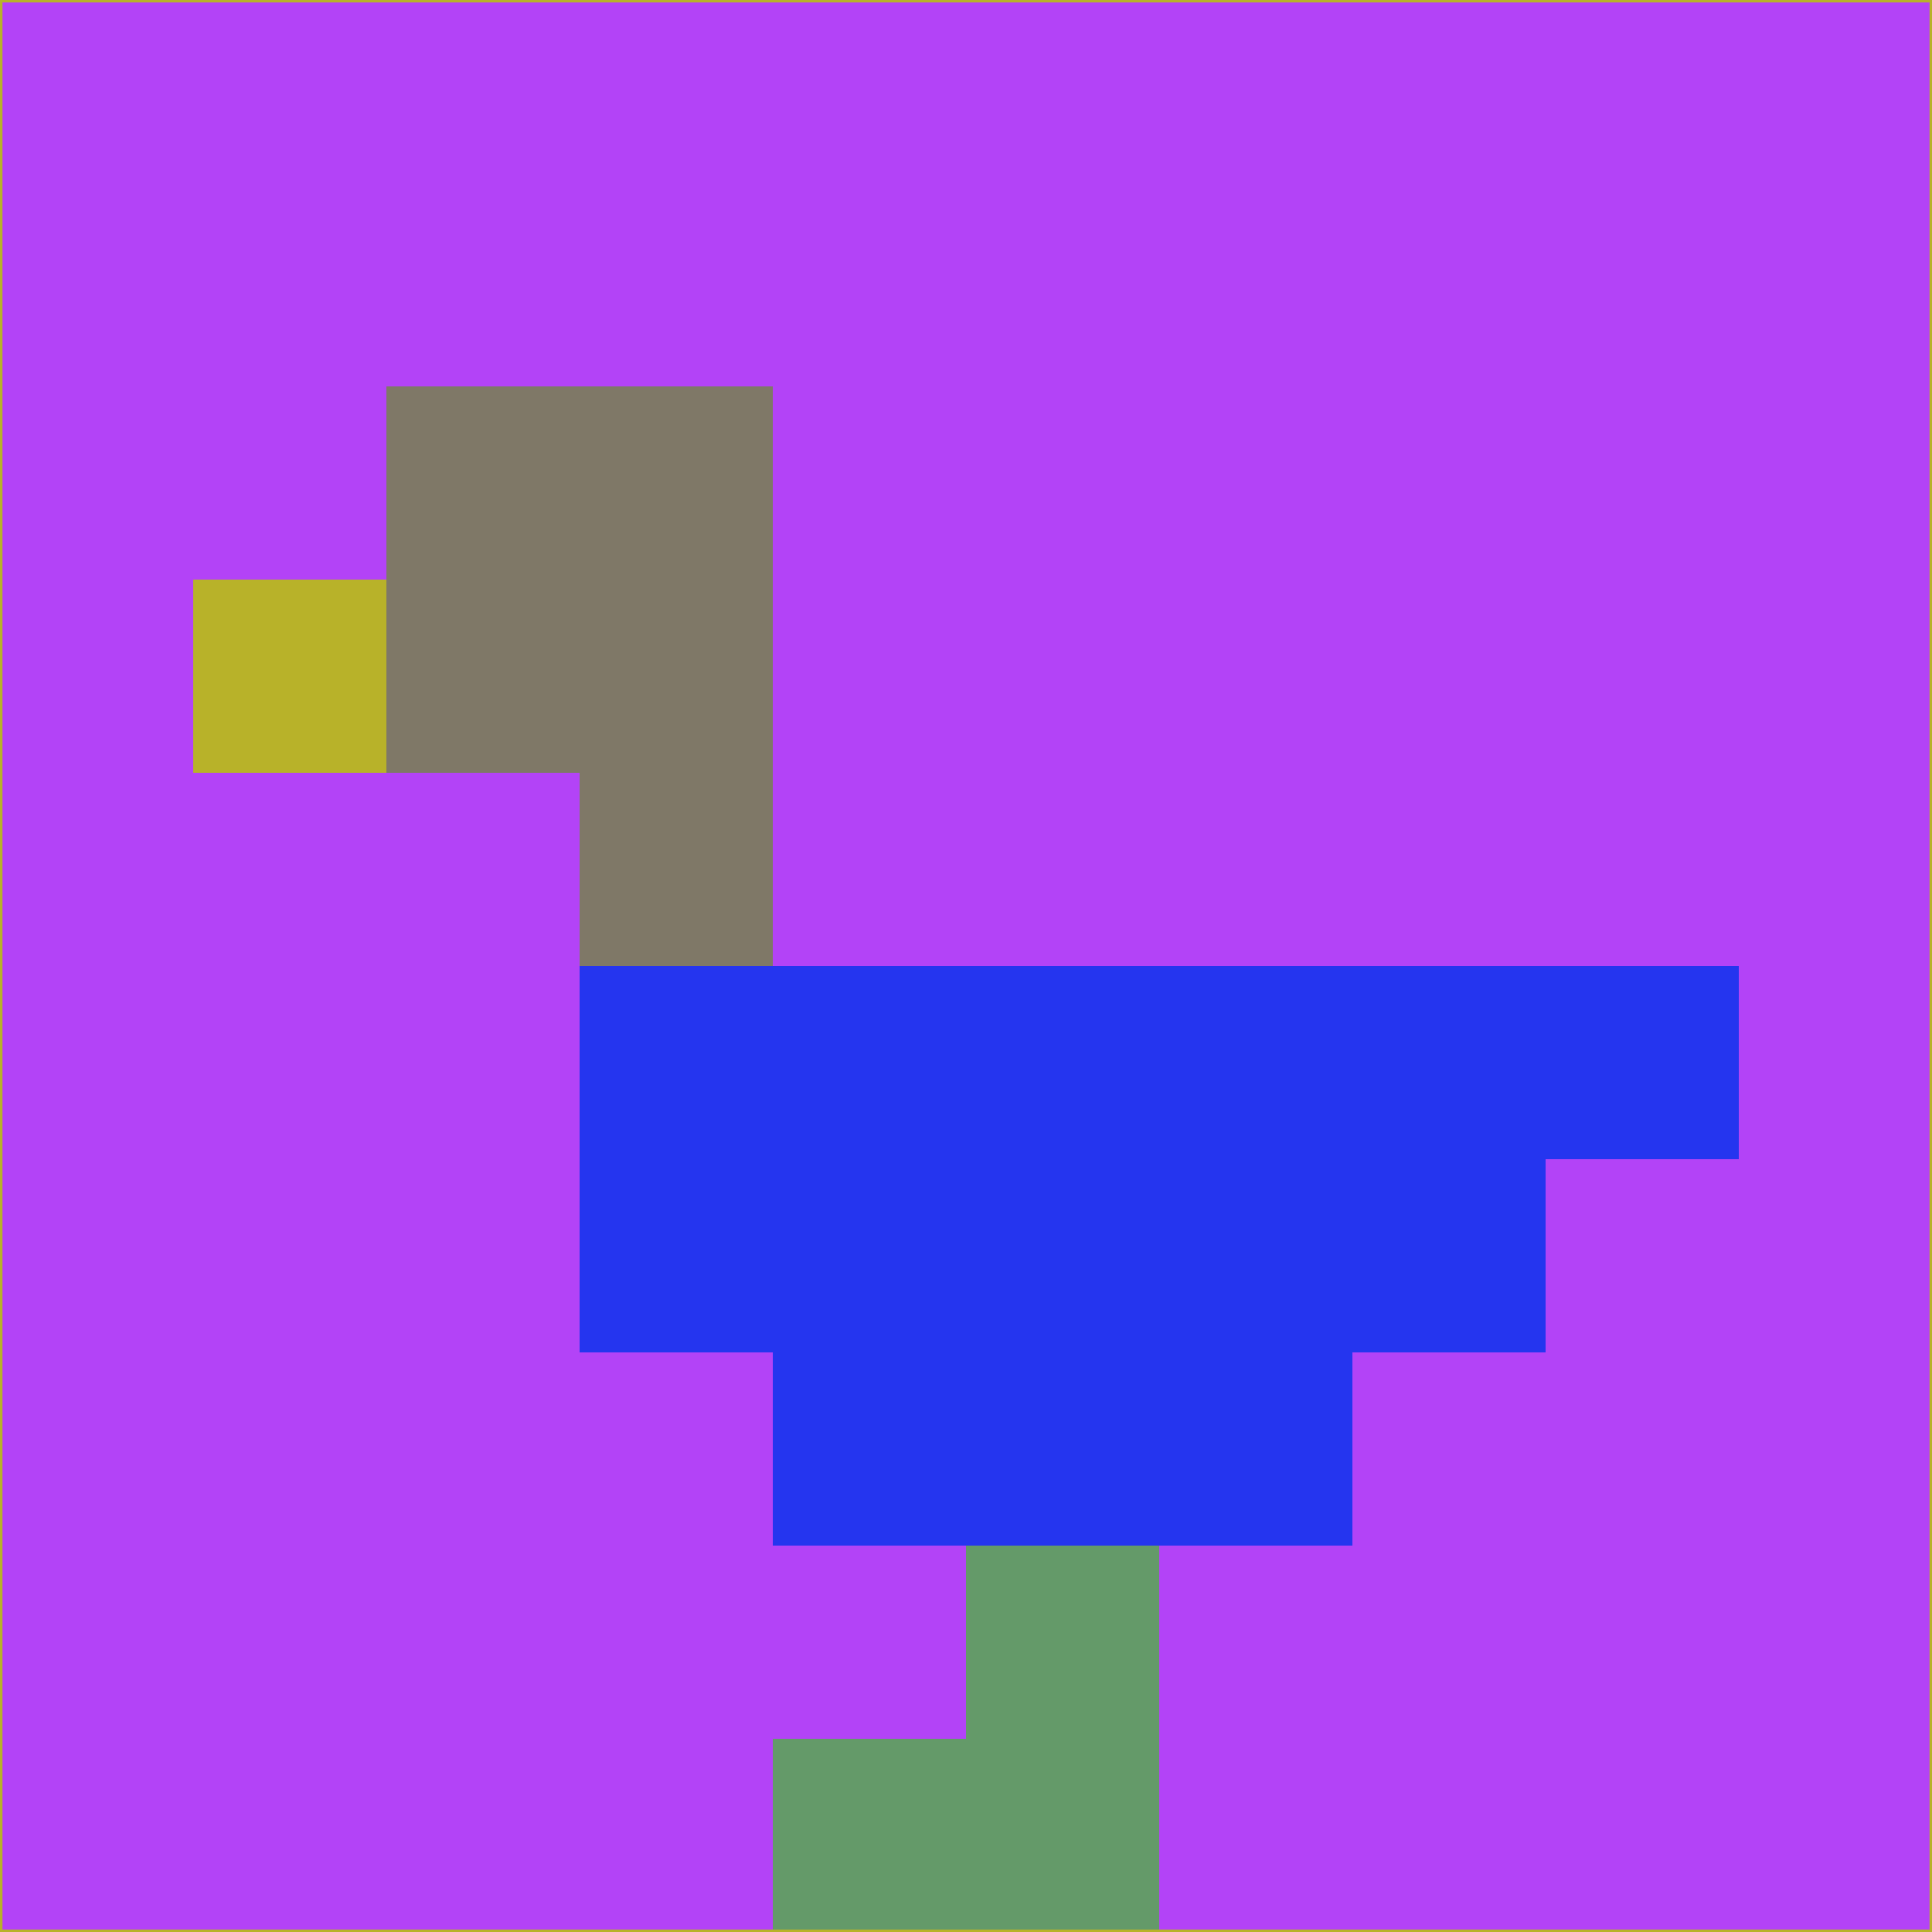 <svg xmlns="http://www.w3.org/2000/svg" version="1.1" width="785" height="785">
  <title>'goose-pfp-694263' by Dmitri Cherniak (Cyberpunk Edition)</title>
  <desc>
    seed=84377
    backgroundColor=#b343f7
    padding=20
    innerPadding=0
    timeout=500
    dimension=1
    border=false
    Save=function(){return n.handleSave()}
    frame=12

    Rendered at 2024-09-15T22:37:00.850Z
    Generated in 1ms
    Modified for Cyberpunk theme with new color scheme
  </desc>
  <defs/>
  <rect width="100%" height="100%" fill="#b343f7"/>
  <g>
    <g id="0-0">
      <rect x="0" y="0" height="785" width="785" fill="#b343f7"/>
      <g>
        <!-- Neon blue -->
        <rect id="0-0-2-2-2-2" x="157" y="157" width="157" height="157" fill="#7f7867"/>
        <rect id="0-0-3-2-1-4" x="235.5" y="157" width="78.5" height="314" fill="#7f7867"/>
        <!-- Electric purple -->
        <rect id="0-0-4-5-5-1" x="314" y="392.5" width="392.5" height="78.5" fill="#2535ef"/>
        <rect id="0-0-3-5-5-2" x="235.5" y="392.5" width="392.5" height="157" fill="#2535ef"/>
        <rect id="0-0-4-5-3-3" x="314" y="392.5" width="235.5" height="235.5" fill="#2535ef"/>
        <!-- Neon pink -->
        <rect id="0-0-1-3-1-1" x="78.5" y="235.5" width="78.5" height="78.5" fill="#b8b229"/>
        <!-- Cyber yellow -->
        <rect id="0-0-5-8-1-2" x="392.5" y="628" width="78.5" height="157" fill="#649a69"/>
        <rect id="0-0-4-9-2-1" x="314" y="706.5" width="157" height="78.5" fill="#649a69"/>
      </g>
      <rect x="0" y="0" stroke="#b8b229" stroke-width="2" height="785" width="785" fill="none"/>
    </g>
  </g>
  <script xmlns=""/>
</svg>